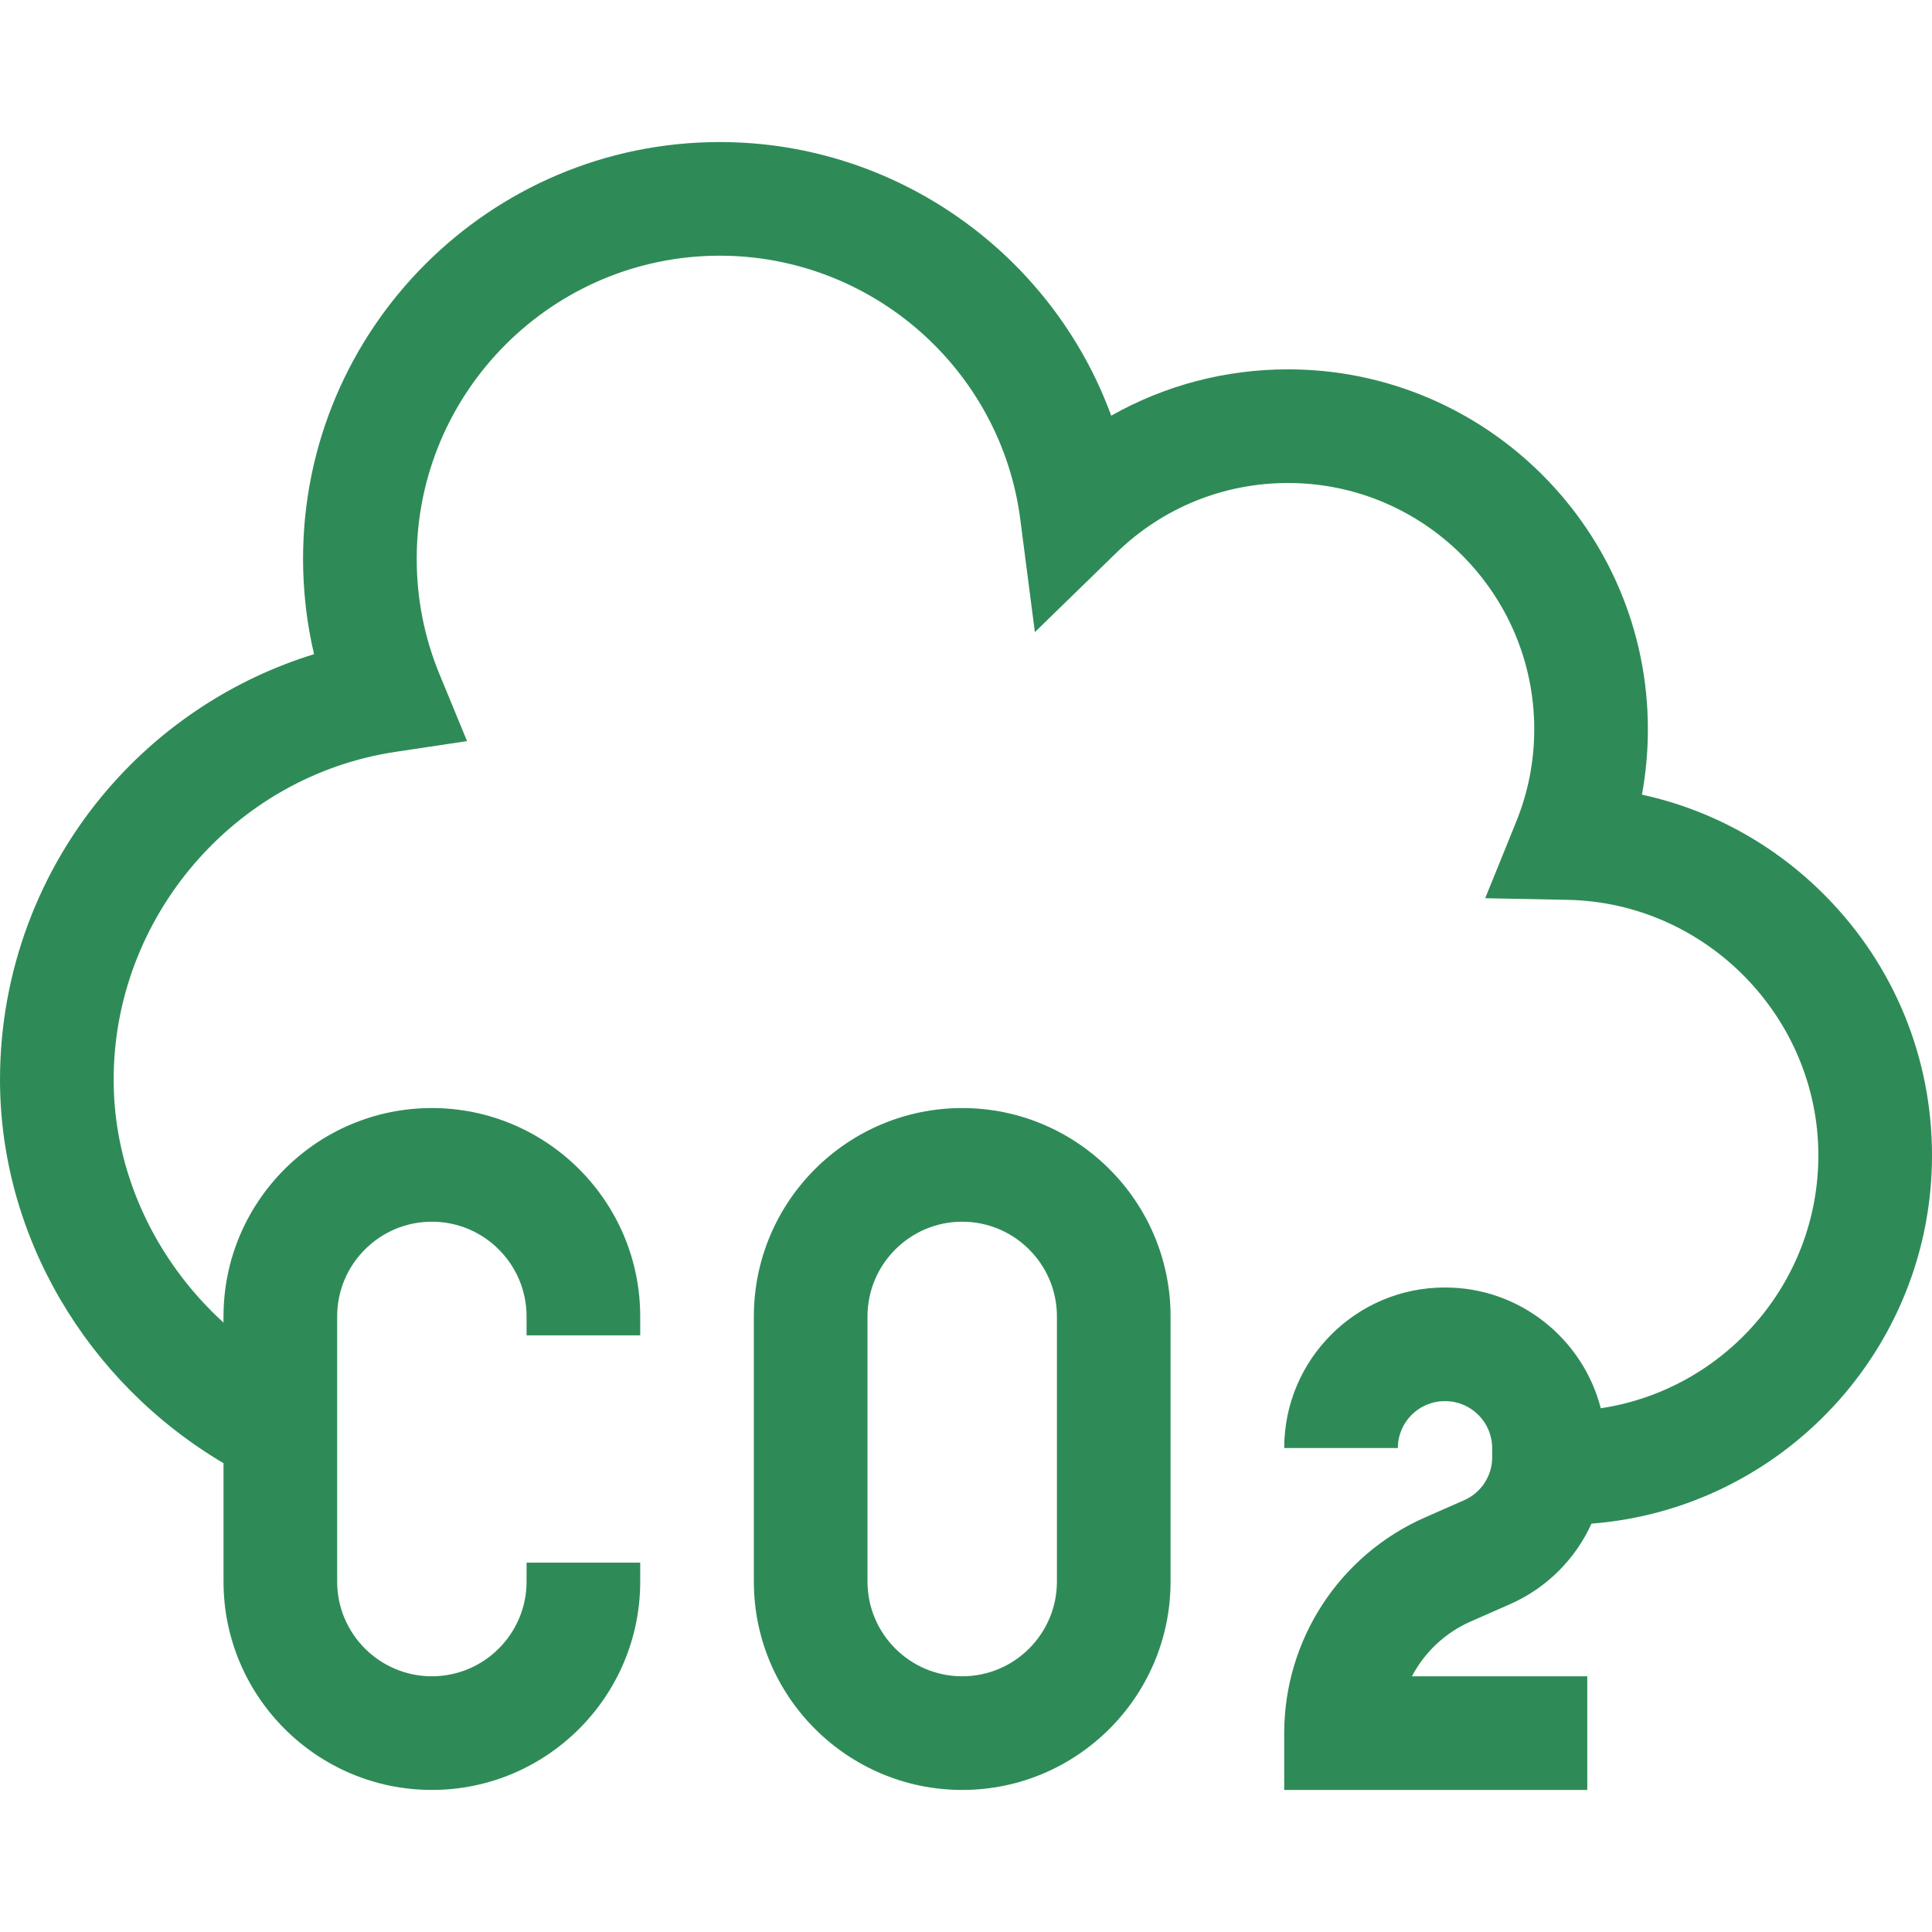<?xml version="1.0"?>
<svg xmlns="http://www.w3.org/2000/svg" xmlns:xlink="http://www.w3.org/1999/xlink" xmlns:svgjs="http://svgjs.com/svgjs" version="1.1" width="512" height="512" x="0" y="0" viewBox="0 0 510 510" style="enable-background:new 0 0 512 512" xml:space="preserve" class=""><g><g xmlns="http://www.w3.org/2000/svg"><path d="m254 292.5c-30.327 0-55 24.673-55 55v70c0 30.327 24.673 55 55 55s55-24.673 55-55v-70c0-30.327-24.673-55-55-55zm25 125c0 13.785-11.215 25-25 25s-25-11.215-25-25v-70c0-13.785 11.215-25 25-25s25 11.215 25 25z" fill="#2e8b57" data-original="#000000" style="" class=""/><path d="m388.223 428.035 10.381-4.569c9.741-4.288 17.282-11.954 21.509-21.261 50.217-3.897 89.887-46.005 89.887-97.205 0-25.703-9.917-49.955-27.925-68.289-13.452-13.696-30.285-22.943-48.647-26.942 1.046-5.667 1.572-11.434 1.572-17.269 0-52.383-42.617-95-95-95-16.584 0-32.565 4.25-46.666 12.23-15.547-42.47-56.466-72.23-103.334-72.23-60.654 0-110 49.346-110 110 0 8.56.972 16.984 2.899 25.191-20.846 6.425-39.662 18.617-54.156 35.312-18.535 21.349-28.743 48.694-28.743 76.997 0 41.202 22.847 79.865 59 101.248v31.252c0 30.327 24.673 55 55 55s55-24.673 55-55v-5h-30v5c0 13.785-11.215 25-25 25s-25-11.215-25-25v-70c0-13.785 11.215-25 25-25s25 11.215 25 25v5h30v-5c0-30.327-24.673-55-55-55s-55 24.673-55 55v1.643c-18.125-16.548-29-39.774-29-64.143 0-42.948 31.967-80.143 74.357-86.519l18.927-2.847-7.288-17.698c-3.978-9.661-5.996-19.902-5.996-30.436 0-44.112 35.888-80 80-80 40.092 0 74.197 29.928 79.331 69.616l3.849 29.749 21.491-20.926c12.212-11.891 28.31-18.439 45.329-18.439 35.841 0 65 29.159 65 65 0 8.416-1.6 16.626-4.754 24.404l-8.194 20.206 21.8.428c36.474.717 66.148 30.981 66.148 67.462 0 33.801-24.974 61.873-57.438 66.747-4.694-18.292-21.347-31.878-41.043-31.878h-.151c-23.362 0-42.368 19.006-42.368 42.368h30c0-6.82 5.549-12.368 12.368-12.368h.151c6.782 0 12.331 5.518 12.368 12.294l.013 2.458c.027 4.931-2.871 9.401-7.384 11.388l-10.38 4.569c-22.559 9.93-37.136 32.273-37.136 56.922v15h80v-30h-46.29c3.324-6.31 8.719-11.475 15.513-14.465z" fill="#2e8b57" data-original="#000000" style="" class=""/></g></g></svg>
